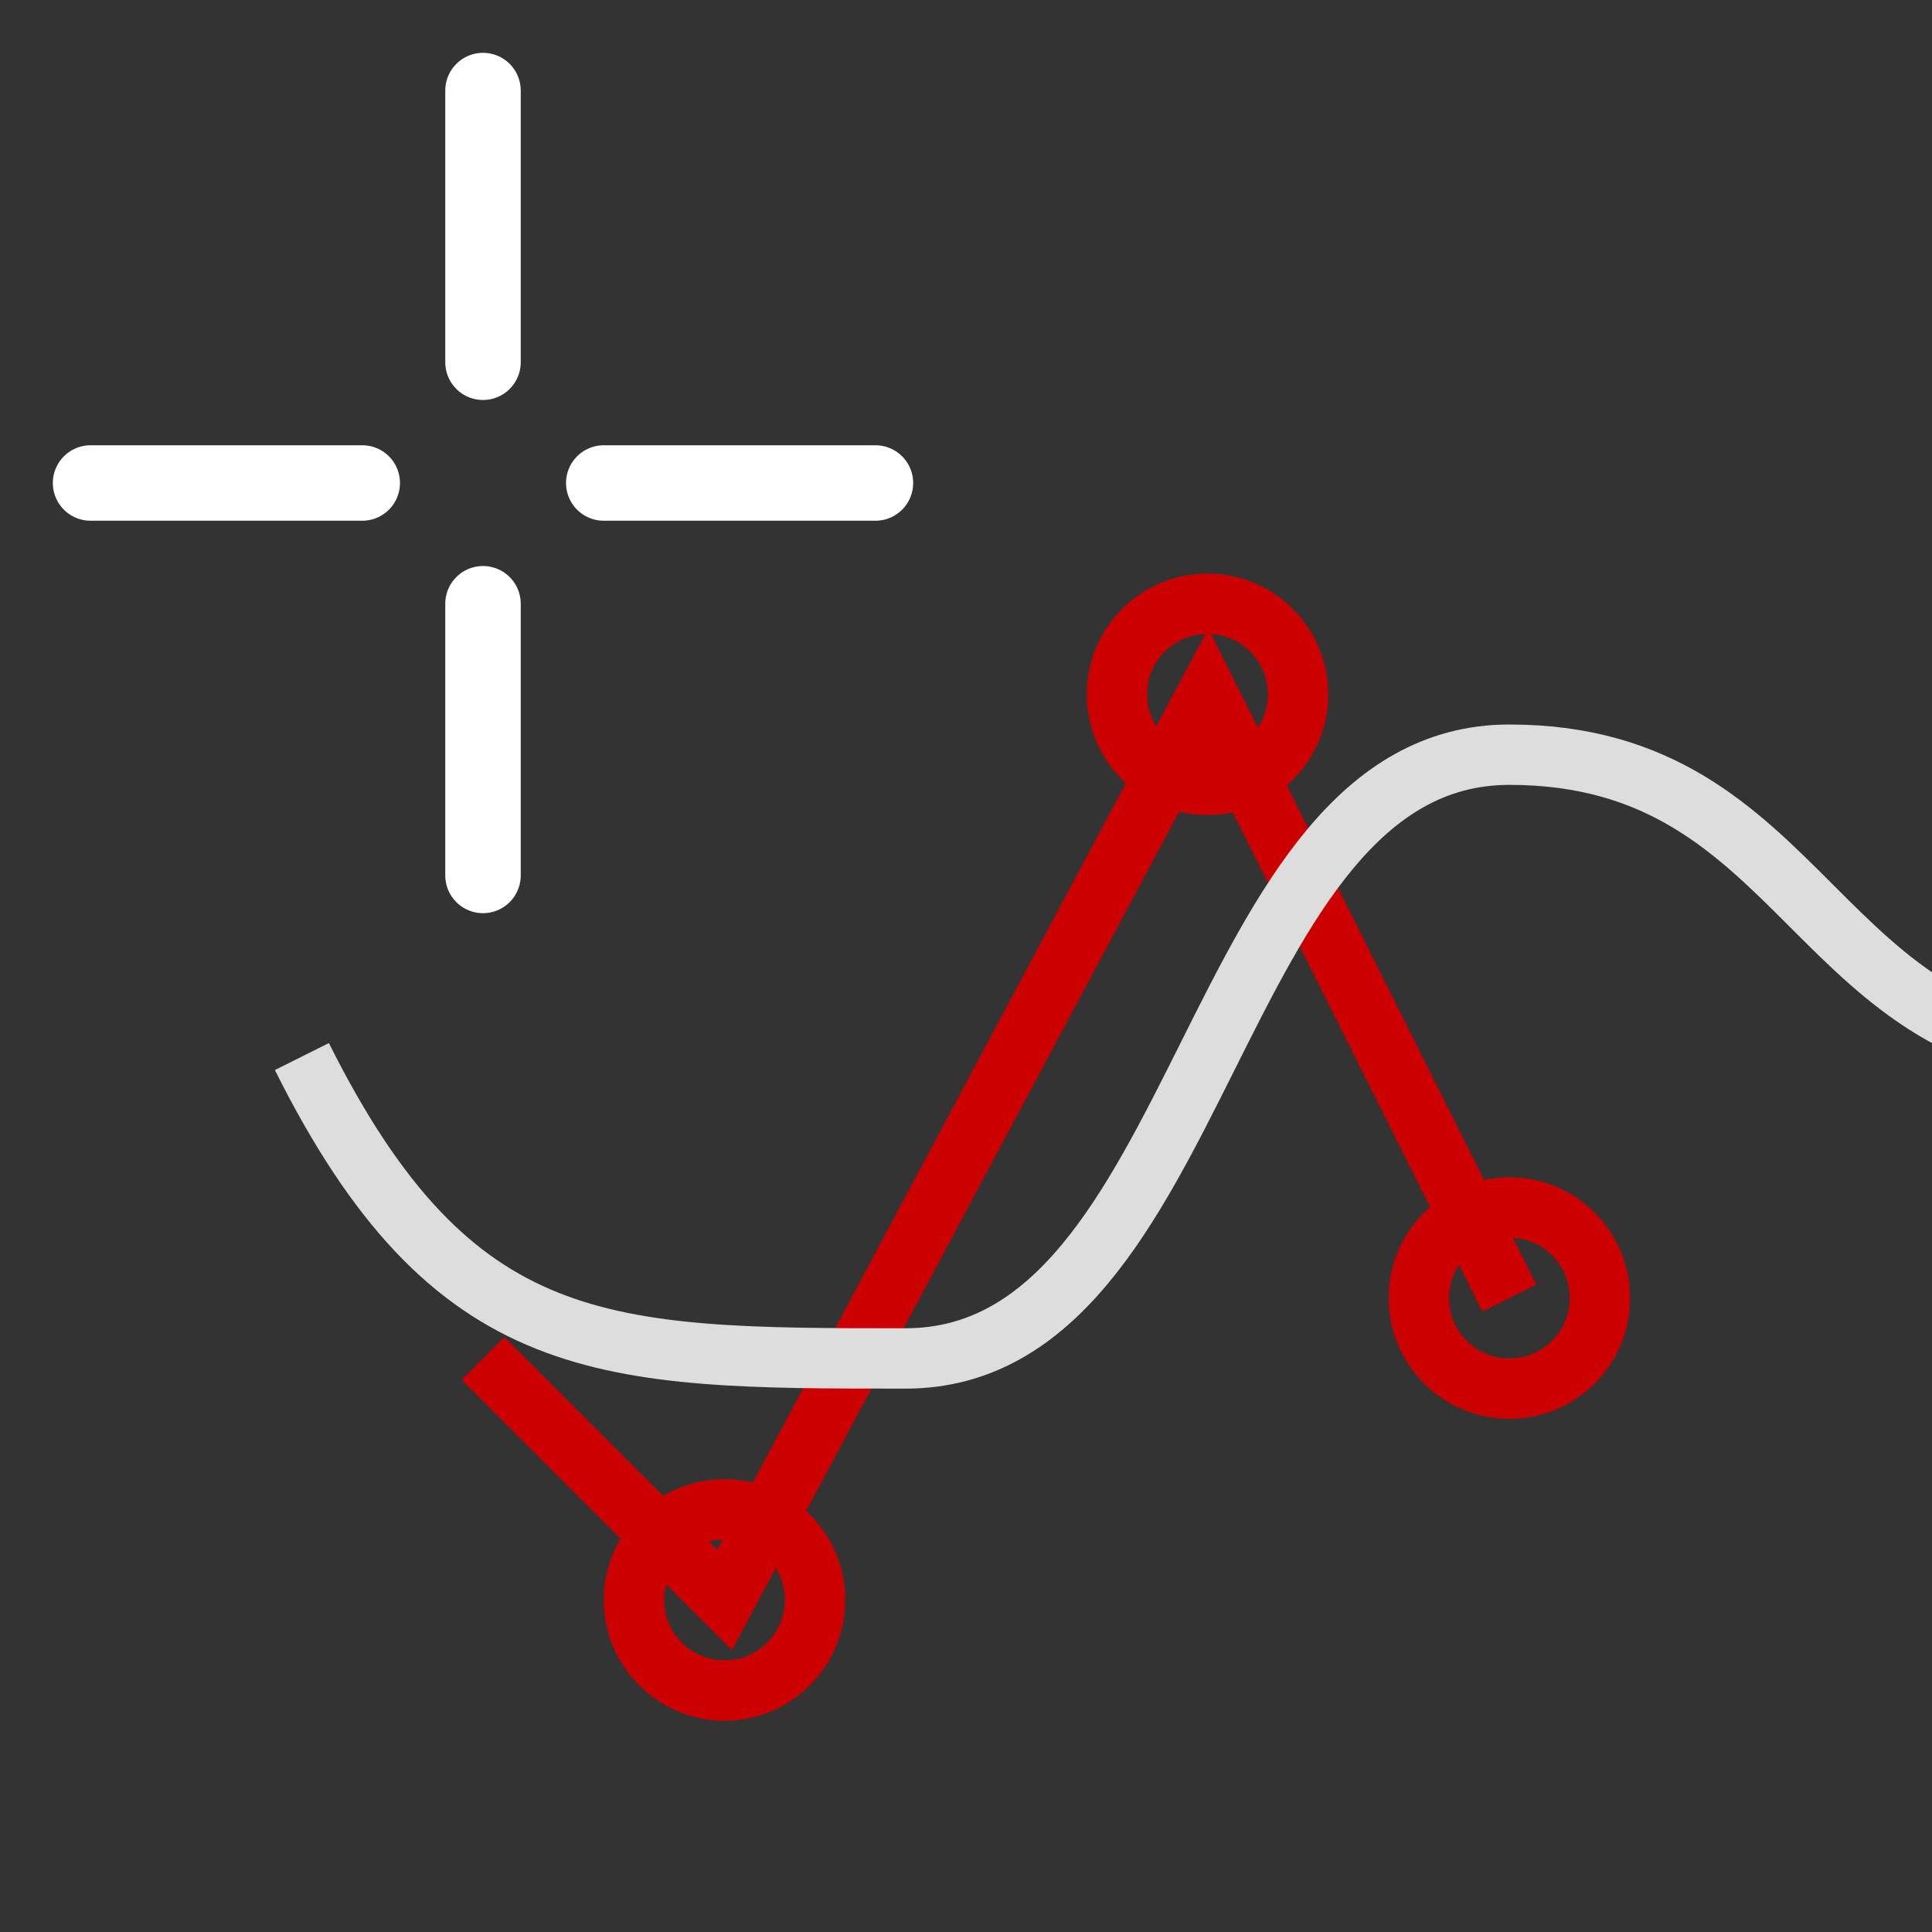 <?xml version="1.0" encoding="UTF-8" standalone="no"?>
<svg version="1.1" height="64" width="64" id="svg16" xmlns="http://www.w3.org/2000/svg" xmlns:svg="http://www.w3.org/2000/svg">
  <rect width="100%" height="100%" fill="#333333" stroke="none"/>
  <defs id="defs20" />
  <g id="symbol" style="fill:none;stroke:#cc0000;stroke-width:2">
    <path d="m16,45 l8,8l16-30l10,20" id="path2" />
    <path d="m10,35c5,10 10,10 20,10c10,0 10-20 20-20c10,0 10,10 20,10" stroke="#dddddd" id="path4" />
    <circle cx="24" cy="53" r="3" id="circle6" />
    <circle cx="40" cy="23" r="3" id="circle8" />
    <circle cx="50" cy="43" r="3" id="circle10" />
  </g>
  <g id="crosshair" style="stroke:#ffffff;stroke-width:2.5;stroke-linecap:round;stroke-linejoin:miter">
    <path d="m16,3v9m0,8v9m-13-13h9m8,0h9" id="path13" />
  </g>
</svg>

